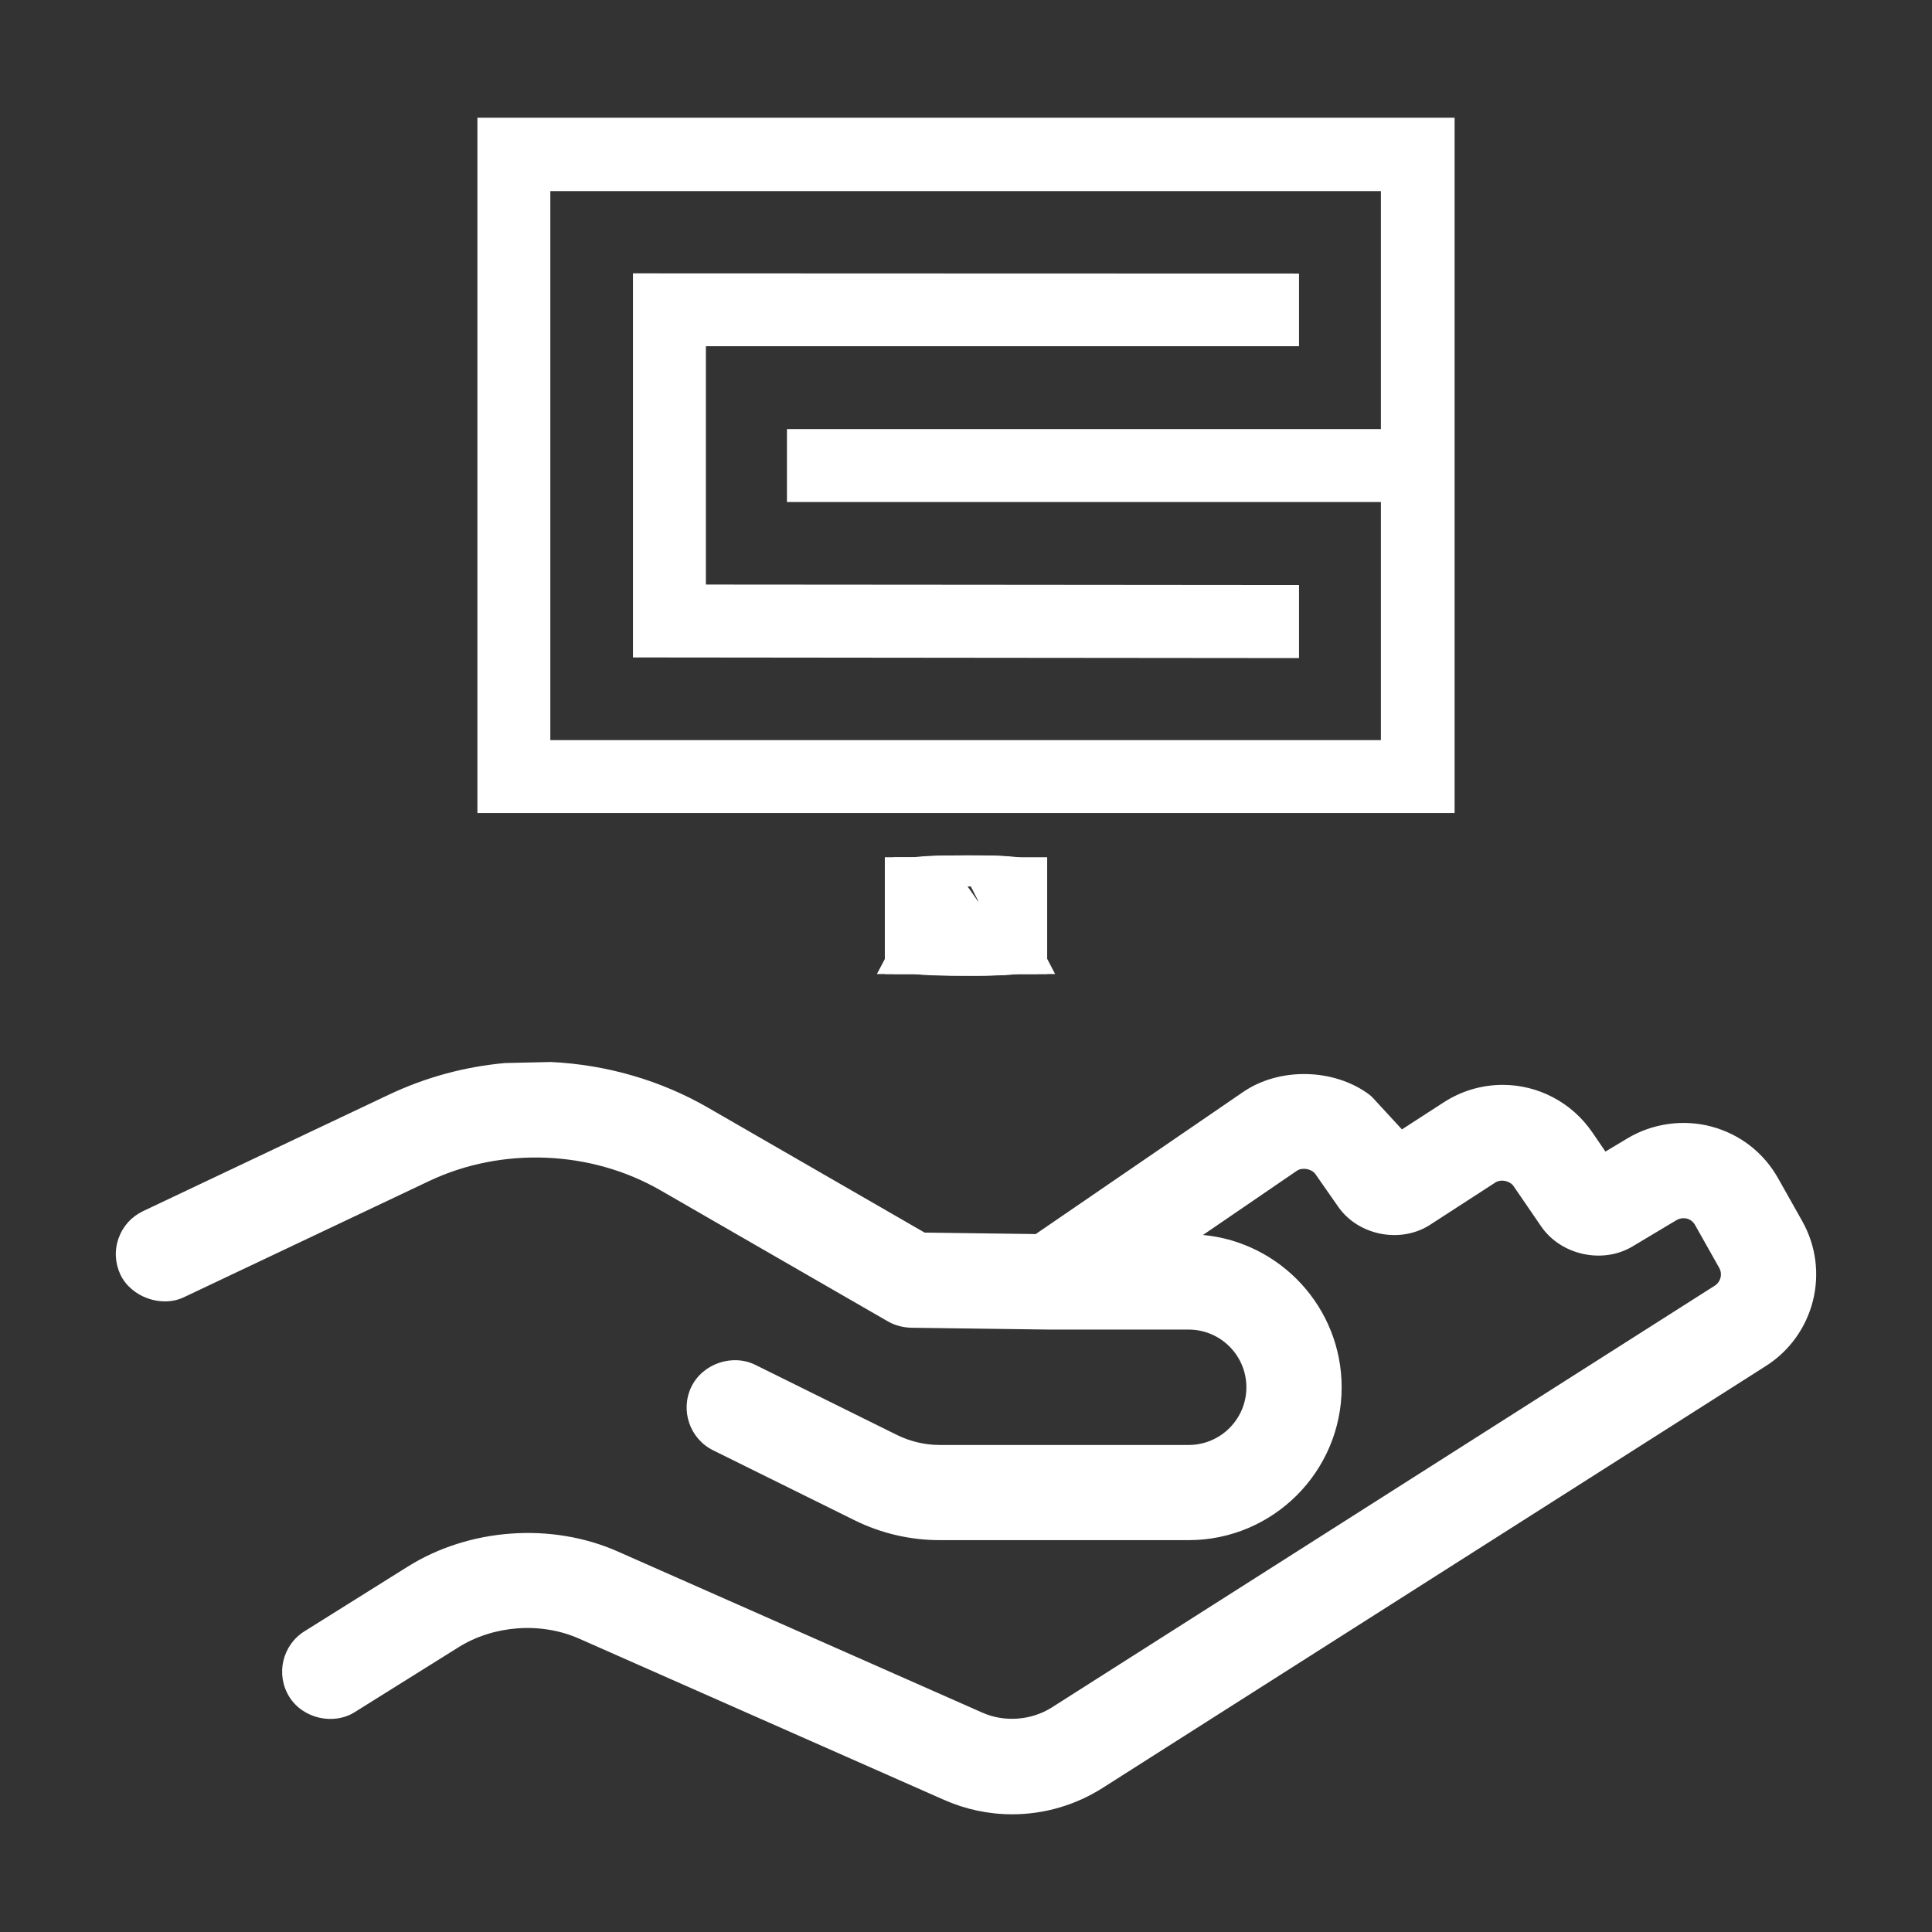 <?xml version="1.0" encoding="utf-8"?>
<!-- Generator: Adobe Illustrator 15.1.0, SVG Export Plug-In . SVG Version: 6.00 Build 0)  -->
<!DOCTYPE svg PUBLIC "-//W3C//DTD SVG 1.1//EN" "http://www.w3.org/Graphics/SVG/1.1/DTD/svg11.dtd">
<svg version="1.1" id="Camada_1" xmlns="http://www.w3.org/2000/svg" xmlns:xlink="http://www.w3.org/1999/xlink" x="0px" y="0px"
	 width="80px" height="80px" viewBox="0 0 80 80" enable-background="new 0 0 80 80" xml:space="preserve">
<rect x="0" y="0" width="80" height="80" fill="#333333" stroke="none"/>
<g>
	<path fill="#FFFFFF" d="M74.626,50.563l-0.998-1.773c-0.599-1.064-1.579-1.826-2.761-2.141c-1.161-0.313-2.438-0.133-3.467,0.482
		l-0.922,0.553l-0.547-0.801c-0.845-1.229-2.23-1.961-3.707-1.961c-0.869,0-1.718,0.252-2.451,0.729l-1.722,1.115L56.82,45.43
		l-0.105-0.094c-1.465-1.103-3.734-1.154-5.243-0.117L42.887,51.1l-4.6-0.061l-8.965-5.17c-1.953-1.129-4.193-1.783-6.513-1.894
		l-1.894,0.043c-1.681,0.151-3.303,0.595-4.823,1.315L5.925,50.15c-0.478,0.227-0.837,0.625-1.015,1.123
		c-0.176,0.496-0.148,1.031,0.077,1.508c0.446,0.93,1.695,1.377,2.625,0.936L17.779,48.9c3.007-1.422,6.694-1.271,9.571,0.389
		l9.414,5.426c0.281,0.162,0.61,0.252,0.958,0.264l5.747,0.076h5.75c1.318,0,2.391,1.07,2.391,2.389s-1.071,2.389-2.391,2.389
		H38.903c-0.599,0-1.205-0.143-1.753-0.41l-5.871-2.906c-0.942-0.467-2.168-0.063-2.646,0.896c-0.478,0.977-0.075,2.16,0.896,2.641
		l5.872,2.904c1.079,0.533,2.29,0.816,3.502,0.816h10.315c3.494,0,6.337-2.84,6.337-6.33c0-3.291-2.524-6.004-5.741-6.307
		l3.887-2.658c0.228-0.154,0.615-0.08,0.768,0.139l0.944,1.352c0.835,1.197,2.592,1.533,3.807,0.744l2.697-1.748
		c0.233-0.152,0.603-0.074,0.76,0.154l1.14,1.664c0.813,1.186,2.541,1.57,3.779,0.83l1.826-1.092
		c0.123-0.074,0.293-0.096,0.426-0.063c0.146,0.039,0.268,0.133,0.342,0.268l0.998,1.771c0.146,0.256,0.063,0.582-0.185,0.74
		L43.548,70.705c-0.846,0.535-1.957,0.617-2.868,0.213l-15.104-6.676c-2.744-1.213-6.144-0.967-8.687,0.625l-4.283,2.682
		c-0.92,0.576-1.201,1.793-0.624,2.717c0.559,0.895,1.83,1.188,2.718,0.623l4.283-2.678c1.459-0.916,3.419-1.057,4.996-0.359
		l15.105,6.674c0.9,0.398,1.852,0.6,2.828,0.6c1.329,0,2.627-0.379,3.752-1.096l27.455-17.465
		C75.137,55.281,75.798,52.645,74.626,50.563z"/>
	<polygon fill="#FFFFFF" points="26.21,11.318 26.21,27.223 40,27.237 53.79,27.25 53.79,24.225 40,24.213 29.229,24.205 
		29.229,14.335 40,14.335 53.79,14.335 53.79,11.327 40,11.323 	"/>
	<path fill="#FFFFFF" d="M40,4.875H19.768v28.791H40h20.232V4.875H40z M22.788,7.913H40h17.18v9.854H40h-7.414v3.021H40h17.18v9.859
		H40H22.788V7.913z"/>
	<path fill="#FFFFFF" d="M42.768,37.862c-0.066-0.108-0.154-0.194-0.268-0.265c-0.06-0.036-0.127-0.071-0.195-0.101
		c-0.071-0.025-0.157-0.051-0.26-0.066c-0.104-0.02-0.229-0.035-0.383-0.049c-0.151-0.015-0.344-0.024-0.564-0.035
		c-0.227-0.012-0.496-0.022-0.814-0.029c-0.254-0.01-0.474-0.015-0.654-0.025c-0.182-0.006-0.334-0.012-0.455-0.02
		c-0.121-0.002-0.217-0.011-0.289-0.018c-0.069-0.01-0.121-0.02-0.152-0.028c-0.076-0.014-0.131-0.048-0.165-0.099
		c-0.035-0.055-0.054-0.123-0.054-0.211c0-0.072,0.004-0.131,0.021-0.177l0.096-0.113c0.049-0.027,0.121-0.049,0.218-0.061
		c0.1-0.015,0.231-0.024,0.396-0.028c0.164-0.005,0.371-0.009,0.618-0.009c0.209,0,0.385,0,0.528,0.004
		c0.146,0.005,0.269,0.005,0.362,0.009c0.096,0,0.172,0.006,0.23,0.013c0.061,0.008,0.104,0.015,0.141,0.024l0.086,0.038
		l0.084,0.073l0.041,0.12c0.01,0.05,0.017,0.12,0.021,0.207h1.42l0.006-0.139v-0.083c0-0.194-0.011-0.356-0.041-0.492
		c-0.024-0.138-0.07-0.25-0.129-0.348c-0.06-0.094-0.139-0.172-0.234-0.233c-0.084-0.061-0.182-0.11-0.297-0.149
		c-0.115-0.035-0.26-0.07-0.43-0.091c-0.171-0.019-0.381-0.038-0.631-0.048c-0.247-0.008-0.547-0.013-0.897-0.013
		c-0.383,0-0.719,0.002-0.998,0.009c-0.279,0.006-0.514,0.015-0.697,0.033c-0.182,0.007-0.319,0.025-0.412,0.046
		c-0.223,0.048-0.401,0.128-0.537,0.243c-0.138,0.116-0.238,0.275-0.299,0.477c-0.063,0.2-0.094,0.453-0.092,0.755
		c-0.002,0.269,0.021,0.489,0.072,0.667c0.047,0.176,0.127,0.319,0.244,0.427c0.113,0.103,0.271,0.183,0.469,0.229
		c0.196,0.053,0.447,0.08,0.742,0.086l0.393,0.017l0.781,0.034l1.163,0.046c0.155,0,0.273,0.011,0.358,0.033
		c0.082,0.021,0.142,0.058,0.174,0.111c0.033,0.051,0.046,0.126,0.046,0.224c0,0.07-0.002,0.128-0.008,0.179l-0.052,0.12
		c-0.027,0.031-0.072,0.054-0.138,0.075c-0.065,0.017-0.157,0.028-0.271,0.036c-0.115,0.007-0.266,0.011-0.445,0.014h-0.667h-0.524
		c-0.143,0-0.26-0.004-0.354-0.011c-0.094-0.002-0.168-0.006-0.226-0.014c-0.058-0.008-0.104-0.021-0.138-0.031l-0.094-0.044
		l-0.088-0.083c-0.021-0.034-0.035-0.083-0.043-0.14c-0.01-0.059-0.012-0.138-0.012-0.231h-1.429v0.233
		c-0.001,0.219,0.015,0.401,0.04,0.549c0.029,0.147,0.076,0.266,0.138,0.364c0.065,0.094,0.155,0.178,0.263,0.244
		c0.084,0.056,0.189,0.1,0.313,0.138c0.125,0.033,0.278,0.066,0.467,0.086c0.188,0.022,0.415,0.036,0.684,0.046
		c0.271,0.008,0.592,0.009,0.966,0.009c0.358,0.004,0.672,0,0.933-0.004c0.265-0.005,0.485-0.014,0.671-0.023
		c0.184-0.017,0.334-0.028,0.451-0.046c0.119-0.021,0.215-0.044,0.285-0.066c0.166-0.064,0.301-0.155,0.404-0.273
		c0.104-0.118,0.178-0.275,0.228-0.465c0.049-0.194,0.073-0.427,0.071-0.706c0.002-0.226-0.016-0.414-0.045-0.563
		C42.884,38.092,42.834,37.963,42.768,37.862"/>
	<polygon fill="#FFFFFF" points="41.861,35.497 41.898,39.099 41.744,39.099 39.217,35.497 36.639,35.497 36.639,40.332 
		38.135,40.332 38.1,36.723 38.258,36.723 40.803,40.332 43.361,40.332 43.361,35.497 	"/>
	<path fill="#FFFFFF" d="M43.083,37.132c-0.002,0.058-0.004,0.135-0.008,0.226h-1.479c0-0.122-0.003-0.22-0.013-0.304
		c-0.008-0.083-0.025-0.151-0.059-0.205c-0.031-0.051-0.08-0.094-0.147-0.125c-0.068-0.028-0.163-0.05-0.283-0.061
		c-0.118-0.015-0.272-0.022-0.46-0.027c-0.188-0.004-0.414-0.006-0.684-0.006c-0.308,0-0.562,0.004-0.758,0.015
		c-0.199,0.009-0.354,0.031-0.465,0.073c-0.113,0.038-0.193,0.104-0.245,0.191c-0.047,0.092-0.077,0.212-0.092,0.371
		c-0.012,0.158-0.016,0.359-0.014,0.604c0,0.243,0.009,0.44,0.021,0.596c0.013,0.156,0.039,0.273,0.072,0.362
		c0.033,0.091,0.08,0.156,0.139,0.206c0.037,0.026,0.08,0.05,0.14,0.067c0.059,0.022,0.137,0.038,0.233,0.046
		c0.101,0.011,0.229,0.017,0.385,0.022c0.155,0.005,0.349,0.007,0.575,0.007c0.309,0,0.563-0.005,0.769-0.014
		c0.203-0.012,0.361-0.024,0.474-0.049c0.113-0.019,0.188-0.045,0.223-0.075l0.064-0.084c0.017-0.026,0.026-0.071,0.034-0.131
		c0.007-0.057,0.013-0.138,0.018-0.243h1.471v0.24c0.001,0.257-0.017,0.471-0.054,0.647c-0.035,0.173-0.094,0.313-0.176,0.424
		c-0.081,0.11-0.191,0.197-0.328,0.268c-0.081,0.045-0.176,0.079-0.282,0.109c-0.108,0.031-0.24,0.055-0.396,0.068
		c-0.156,0.016-0.349,0.033-0.574,0.038c-0.228,0.006-0.501,0.011-0.82,0.011c-0.421,0-0.789-0.005-1.106-0.011
		c-0.317-0.01-0.593-0.024-0.818-0.043c-0.23-0.024-0.428-0.052-0.586-0.086c-0.158-0.04-0.29-0.085-0.394-0.143
		c-0.104-0.059-0.188-0.131-0.256-0.21c-0.063-0.08-0.118-0.174-0.16-0.284c-0.024-0.063-0.049-0.141-0.066-0.235
		c-0.02-0.087-0.03-0.2-0.042-0.332c-0.01-0.135-0.019-0.29-0.021-0.488c-0.004-0.19-0.007-0.422-0.007-0.69
		c0-0.306,0.005-0.565,0.011-0.765c0.007-0.206,0.016-0.359,0.025-0.467c0.02-0.165,0.049-0.306,0.09-0.426
		c0.042-0.115,0.098-0.218,0.17-0.302c0.07-0.083,0.156-0.156,0.264-0.213c0.076-0.047,0.167-0.084,0.269-0.118
		c0.102-0.03,0.228-0.061,0.374-0.081c0.146-0.022,0.321-0.039,0.526-0.051c0.206-0.012,0.449-0.021,0.733-0.025
		c0.282-0.008,0.613-0.008,0.988-0.008c0.27,0,0.504,0,0.709,0.008c0.206,0.004,0.387,0.018,0.542,0.028
		c0.158,0.014,0.297,0.032,0.415,0.05c0.121,0.022,0.229,0.049,0.325,0.079c0.179,0.059,0.322,0.135,0.432,0.242
		c0.108,0.108,0.188,0.247,0.237,0.418c0.049,0.175,0.073,0.392,0.073,0.652l-0.005,0.088
		C43.086,37.024,43.085,37.074,43.083,37.132"/>
	<path fill="#FFFFFF" d="M43.216,36.418c-0.036-0.162-0.085-0.297-0.146-0.401c-0.061-0.103-0.14-0.19-0.232-0.26
		c-0.068-0.056-0.153-0.101-0.242-0.143c-0.088-0.039-0.198-0.073-0.332-0.098c-0.133-0.025-0.3-0.043-0.498-0.058
		c-0.197-0.015-0.441-0.022-0.729-0.026c-0.29-0.007-0.633-0.009-1.036-0.009s-0.747,0.002-1.036,0.009
		c-0.289,0.004-0.533,0.011-0.729,0.026c-0.199,0.014-0.365,0.032-0.497,0.058c-0.133,0.025-0.244,0.06-0.333,0.098
		c-0.093,0.039-0.172,0.086-0.244,0.143c-0.092,0.07-0.171,0.158-0.232,0.26c-0.061,0.106-0.108,0.24-0.146,0.401
		c-0.037,0.162-0.062,0.362-0.076,0.604c-0.019,0.234-0.023,0.521-0.023,0.856c0,0.356,0.007,0.656,0.021,0.9
		c0.014,0.247,0.04,0.457,0.077,0.621c0.034,0.165,0.083,0.299,0.146,0.407c0.062,0.106,0.14,0.193,0.232,0.262
		c0.072,0.059,0.151,0.106,0.244,0.148c0.089,0.038,0.2,0.066,0.333,0.091c0.134,0.027,0.298,0.047,0.499,0.062
		c0.198,0.012,0.442,0.021,0.735,0.025c0.286,0.008,0.63,0.008,1.028,0.008h0.013c0.398,0,0.742,0,1.029-0.008
		c0.285-0.004,0.526-0.013,0.725-0.025c0.198-0.015,0.363-0.035,0.496-0.062c0.133-0.025,0.242-0.054,0.333-0.091
		c0.09-0.042,0.175-0.089,0.243-0.148c0.094-0.068,0.173-0.153,0.232-0.259c0.062-0.104,0.109-0.238,0.146-0.403
		c0.037-0.164,0.063-0.368,0.078-0.612c0.018-0.241,0.022-0.541,0.022-0.884c0-0.345-0.006-0.639-0.022-0.88
		C43.278,36.788,43.253,36.584,43.216,36.418 M41.827,38.519c-0.015,0.124-0.037,0.22-0.068,0.289s-0.074,0.125-0.131,0.168
		l-0.129,0.073c-0.05,0.021-0.11,0.037-0.184,0.052c-0.074,0.01-0.166,0.019-0.281,0.027c-0.113,0.006-0.252,0.015-0.42,0.019
		c-0.168,0.002-0.367,0.004-0.604,0.004h-0.013c-0.235,0-0.438-0.001-0.605-0.004c-0.173-0.002-0.313-0.009-0.429-0.016
		c-0.115-0.006-0.211-0.017-0.284-0.029c-0.072-0.013-0.136-0.028-0.185-0.05l-0.127-0.076l-0.107-0.122
		c-0.027-0.045-0.053-0.103-0.067-0.173c-0.016-0.071-0.026-0.156-0.032-0.26c-0.008-0.104-0.012-0.23-0.012-0.383
		c0-0.199,0.005-0.373,0.013-0.509c0.006-0.136,0.02-0.248,0.035-0.336c0.017-0.088,0.039-0.156,0.068-0.211
		c0.027-0.056,0.061-0.104,0.098-0.142c0.037-0.034,0.09-0.07,0.157-0.085c0.069-0.024,0.163-0.041,0.282-0.051
		c0.122-0.013,0.278-0.021,0.475-0.022c0.19,0,0.436-0.002,0.722-0.002c0.267,0,0.491,0.002,0.675,0.002
		c0.185,0.001,0.332,0.004,0.448,0.017c0.117,0.008,0.209,0.018,0.275,0.035c0.07,0.016,0.125,0.037,0.165,0.064l0.11,0.098
		c0.031,0.037,0.061,0.088,0.08,0.145c0.025,0.063,0.043,0.133,0.056,0.221c0.014,0.086,0.023,0.198,0.029,0.326
		s0.008,0.282,0.008,0.462C41.847,38.242,41.839,38.399,41.827,38.519z"/>
	<path fill="#FFFFFF" d="M42.905,36.148c-0.036-0.108-0.085-0.2-0.146-0.268c-0.063-0.076-0.141-0.14-0.231-0.195l-0.138-0.082
		l-0.143-0.052c-0.056-0.013-0.119-0.024-0.199-0.033c-0.082-0.006-0.188-0.014-0.314-0.014c-0.129-0.005-0.287-0.008-0.48-0.008
		h-0.703H40h-3.007v4.835h1.469v-1.226H40h0.543c0.15,0,0.273,0.001,0.371,0.001c0.096,0.004,0.174,0.013,0.229,0.018
		c0.056,0.01,0.103,0.024,0.134,0.043l0.086,0.066c0.037,0.041,0.067,0.089,0.088,0.154c0.021,0.062,0.037,0.148,0.043,0.253
		c0.01,0.109,0.014,0.256,0.014,0.434v0.256h1.449l-0.002-0.449c0.01-0.277,0.006-0.509-0.014-0.682
		c-0.02-0.18-0.059-0.313-0.117-0.414c-0.063-0.103-0.148-0.178-0.264-0.228c-0.116-0.049-0.266-0.081-0.453-0.098
		c0.096-0.016,0.18-0.029,0.247-0.05c0.065-0.018,0.126-0.039,0.176-0.063l0.146-0.091c0.063-0.048,0.117-0.105,0.162-0.17
		c0.041-0.06,0.074-0.139,0.101-0.227c0.026-0.088,0.045-0.202,0.054-0.329c0.012-0.129,0.016-0.284,0.016-0.463
		c0-0.208-0.006-0.386-0.021-0.538C42.969,36.378,42.942,36.25,42.905,36.148 M41.498,37.634c-0.023,0.082-0.064,0.14-0.123,0.172
		l-0.056,0.038l-0.071,0.024c-0.029,0.002-0.07,0.005-0.129,0.01c-0.054,0.004-0.127,0.007-0.222,0.007
		c-0.097,0.004-0.215,0.007-0.362,0.01h-0.537H38.46v-1.188h1.538h0.537c0.166,0.001,0.295,0.002,0.391,0.002
		c0.096,0.005,0.168,0.005,0.218,0.01l0.108,0.011l0.074,0.025l0.122,0.092c0.03,0.045,0.052,0.102,0.065,0.171
		c0.015,0.07,0.021,0.16,0.021,0.267C41.537,37.435,41.523,37.551,41.498,37.634z"/>
	<path fill="#FFFFFF" d="M40.01,35.497h-1.139l-2.561,4.835h1.684l0.412-0.819h1.604h1.594l0.412,0.819h1.674l-2.527-4.835H40.01z
		 M40.01,38.452h-1.081l0.935-1.833h0.146h0.145l0.936,1.833H40.01z"/>
</g>
</svg>
